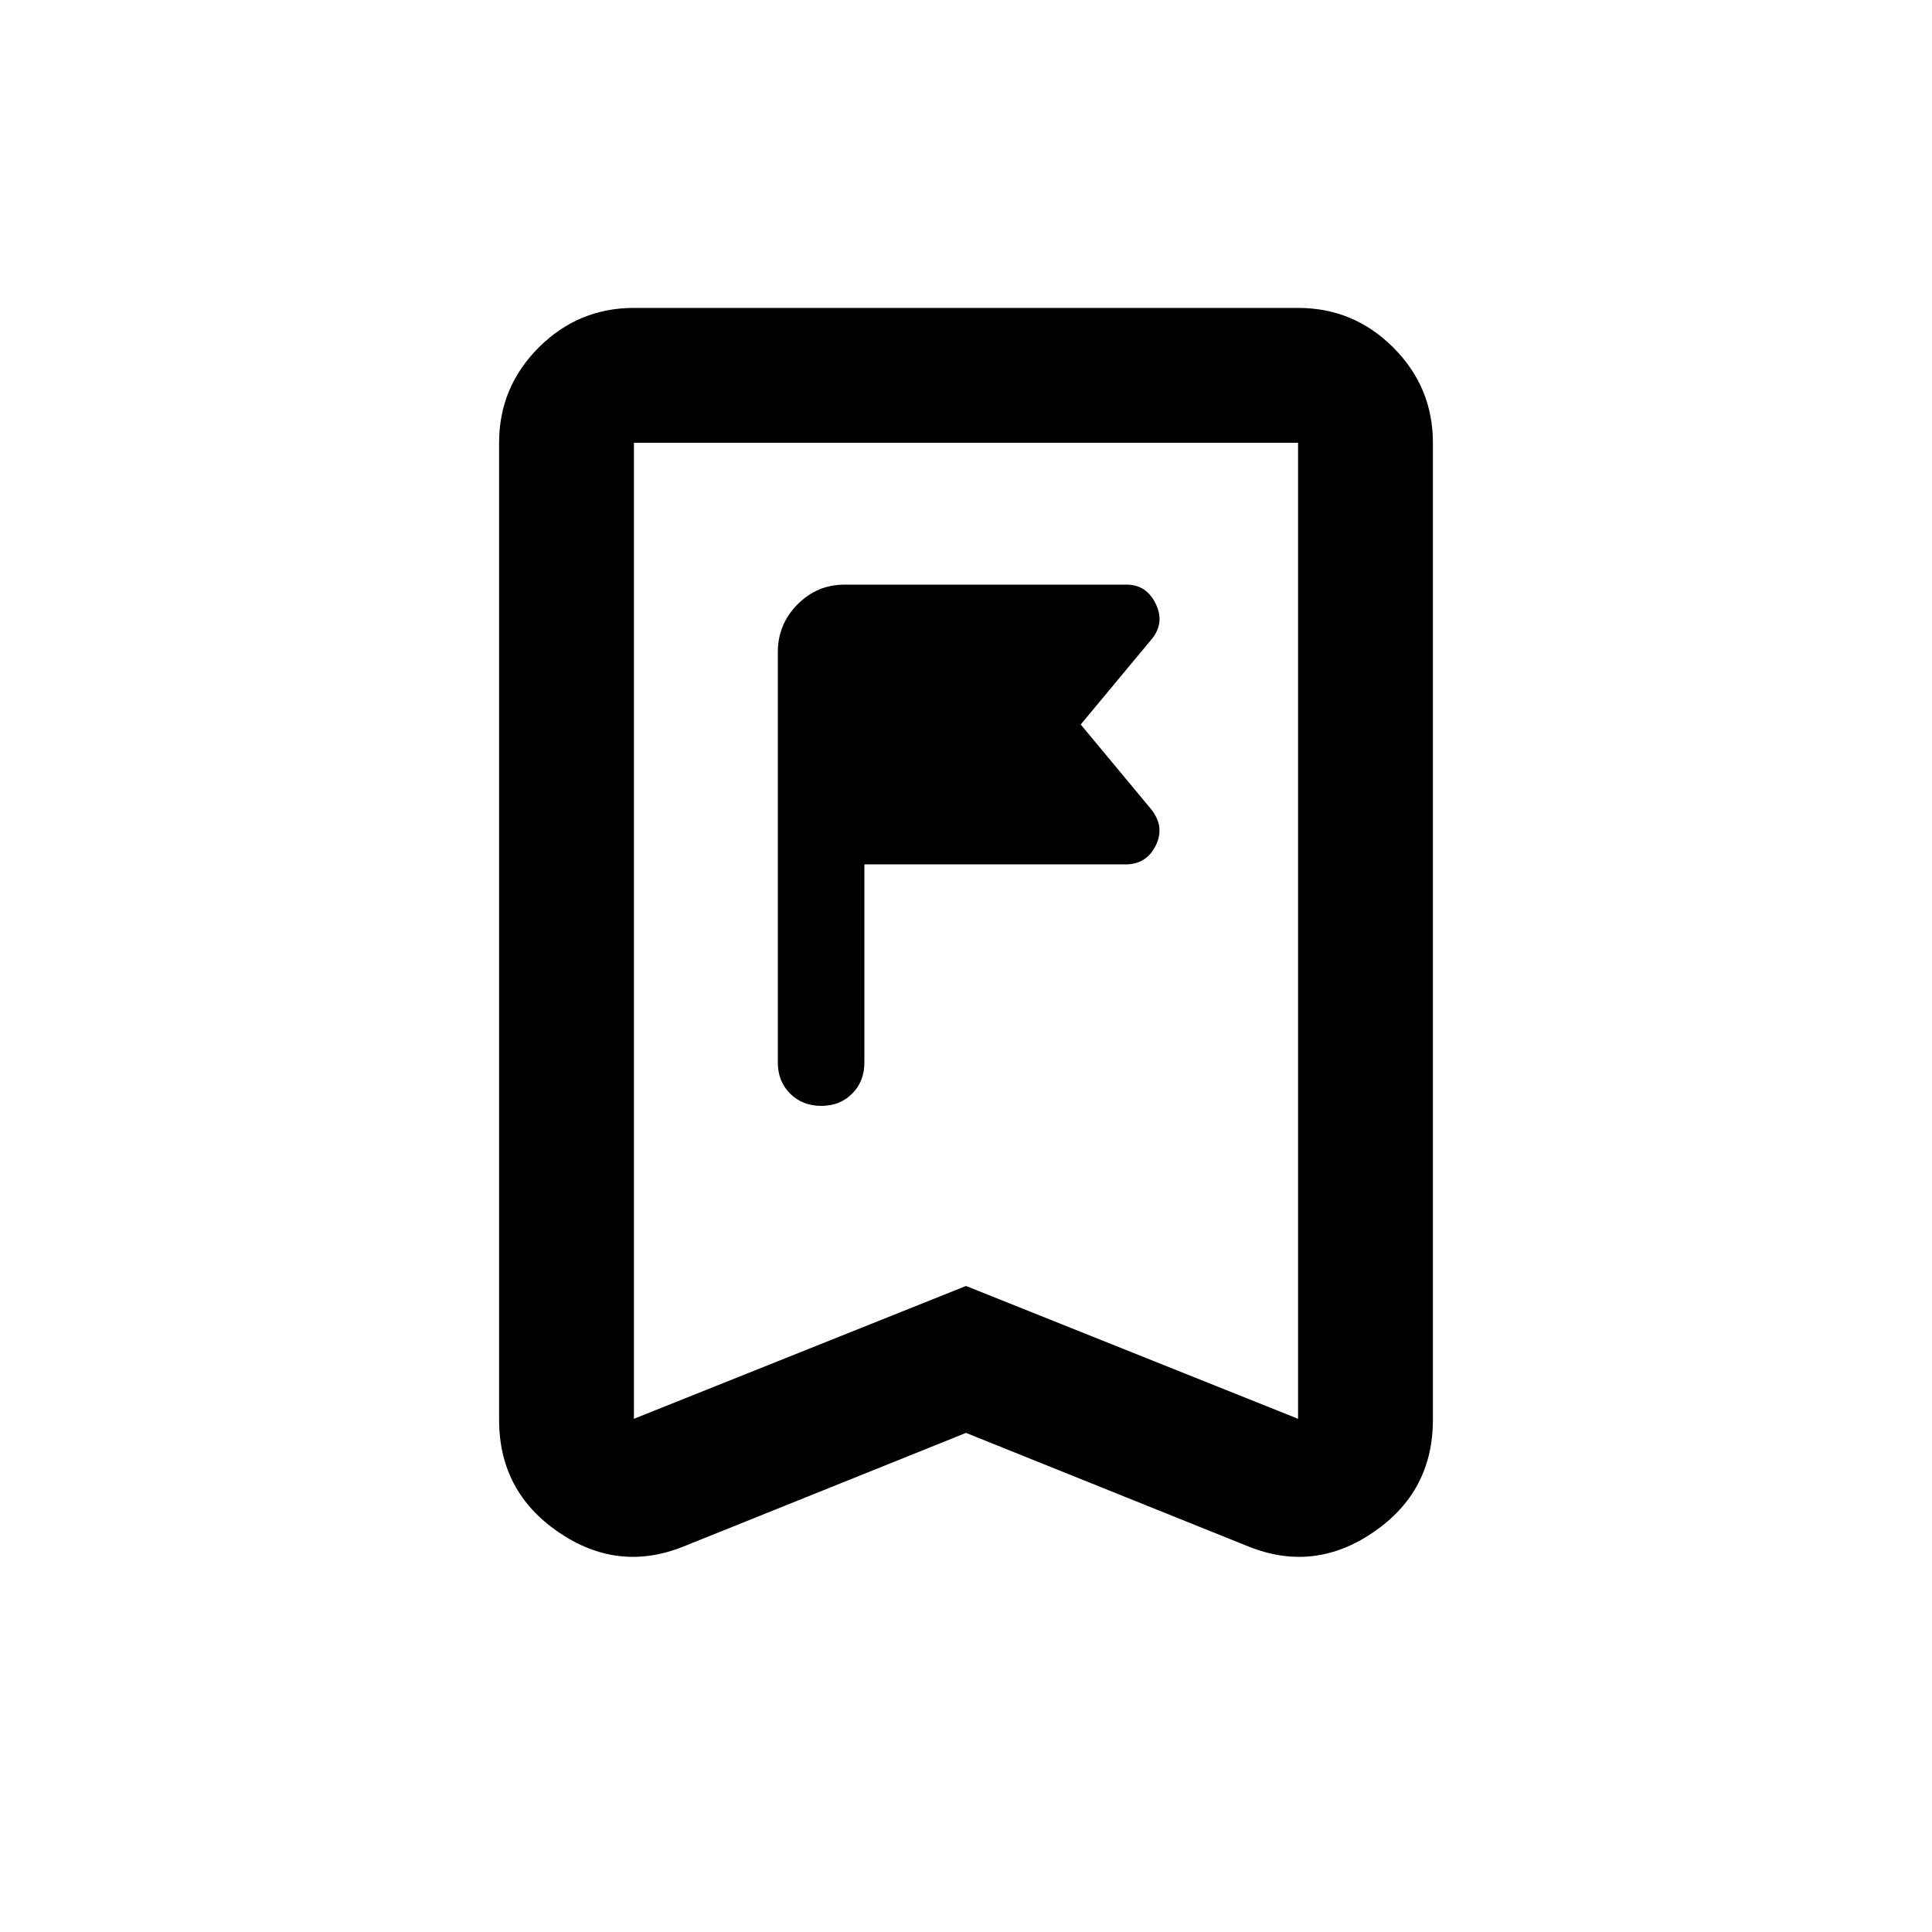<svg xmlns="http://www.w3.org/2000/svg" height="20" viewBox="0 -960 960 960" width="20"><path d="M429.5-432v-98.5h129.87q10.38 0 15.01-9.56 4.62-9.57-2.88-18.44L537-600l34.68-41.71q7.32-8.29 2.7-18.04-4.63-9.75-14.58-9.75H419.66q-13.66 0-23.41 9.85T386.5-636v204q0 9.32 6.11 15.41t15.45 6.09q9.34 0 15.39-6.09 6.05-6.09 6.05-15.41ZM480-248l-140.5 56.5q-32.5 13-62-7.19-29.5-20.2-29.5-55.81V-740q0-27.64 19.68-47.32T315-807h330q27.64 0 47.32 19.68T712-740v485.5q0 35.61-29.5 55.81-29.5 20.19-62 7.19L480-248Zm0-73 165 66v-485H315v485l165-66Zm0-419H315h330-165Z"/></svg>